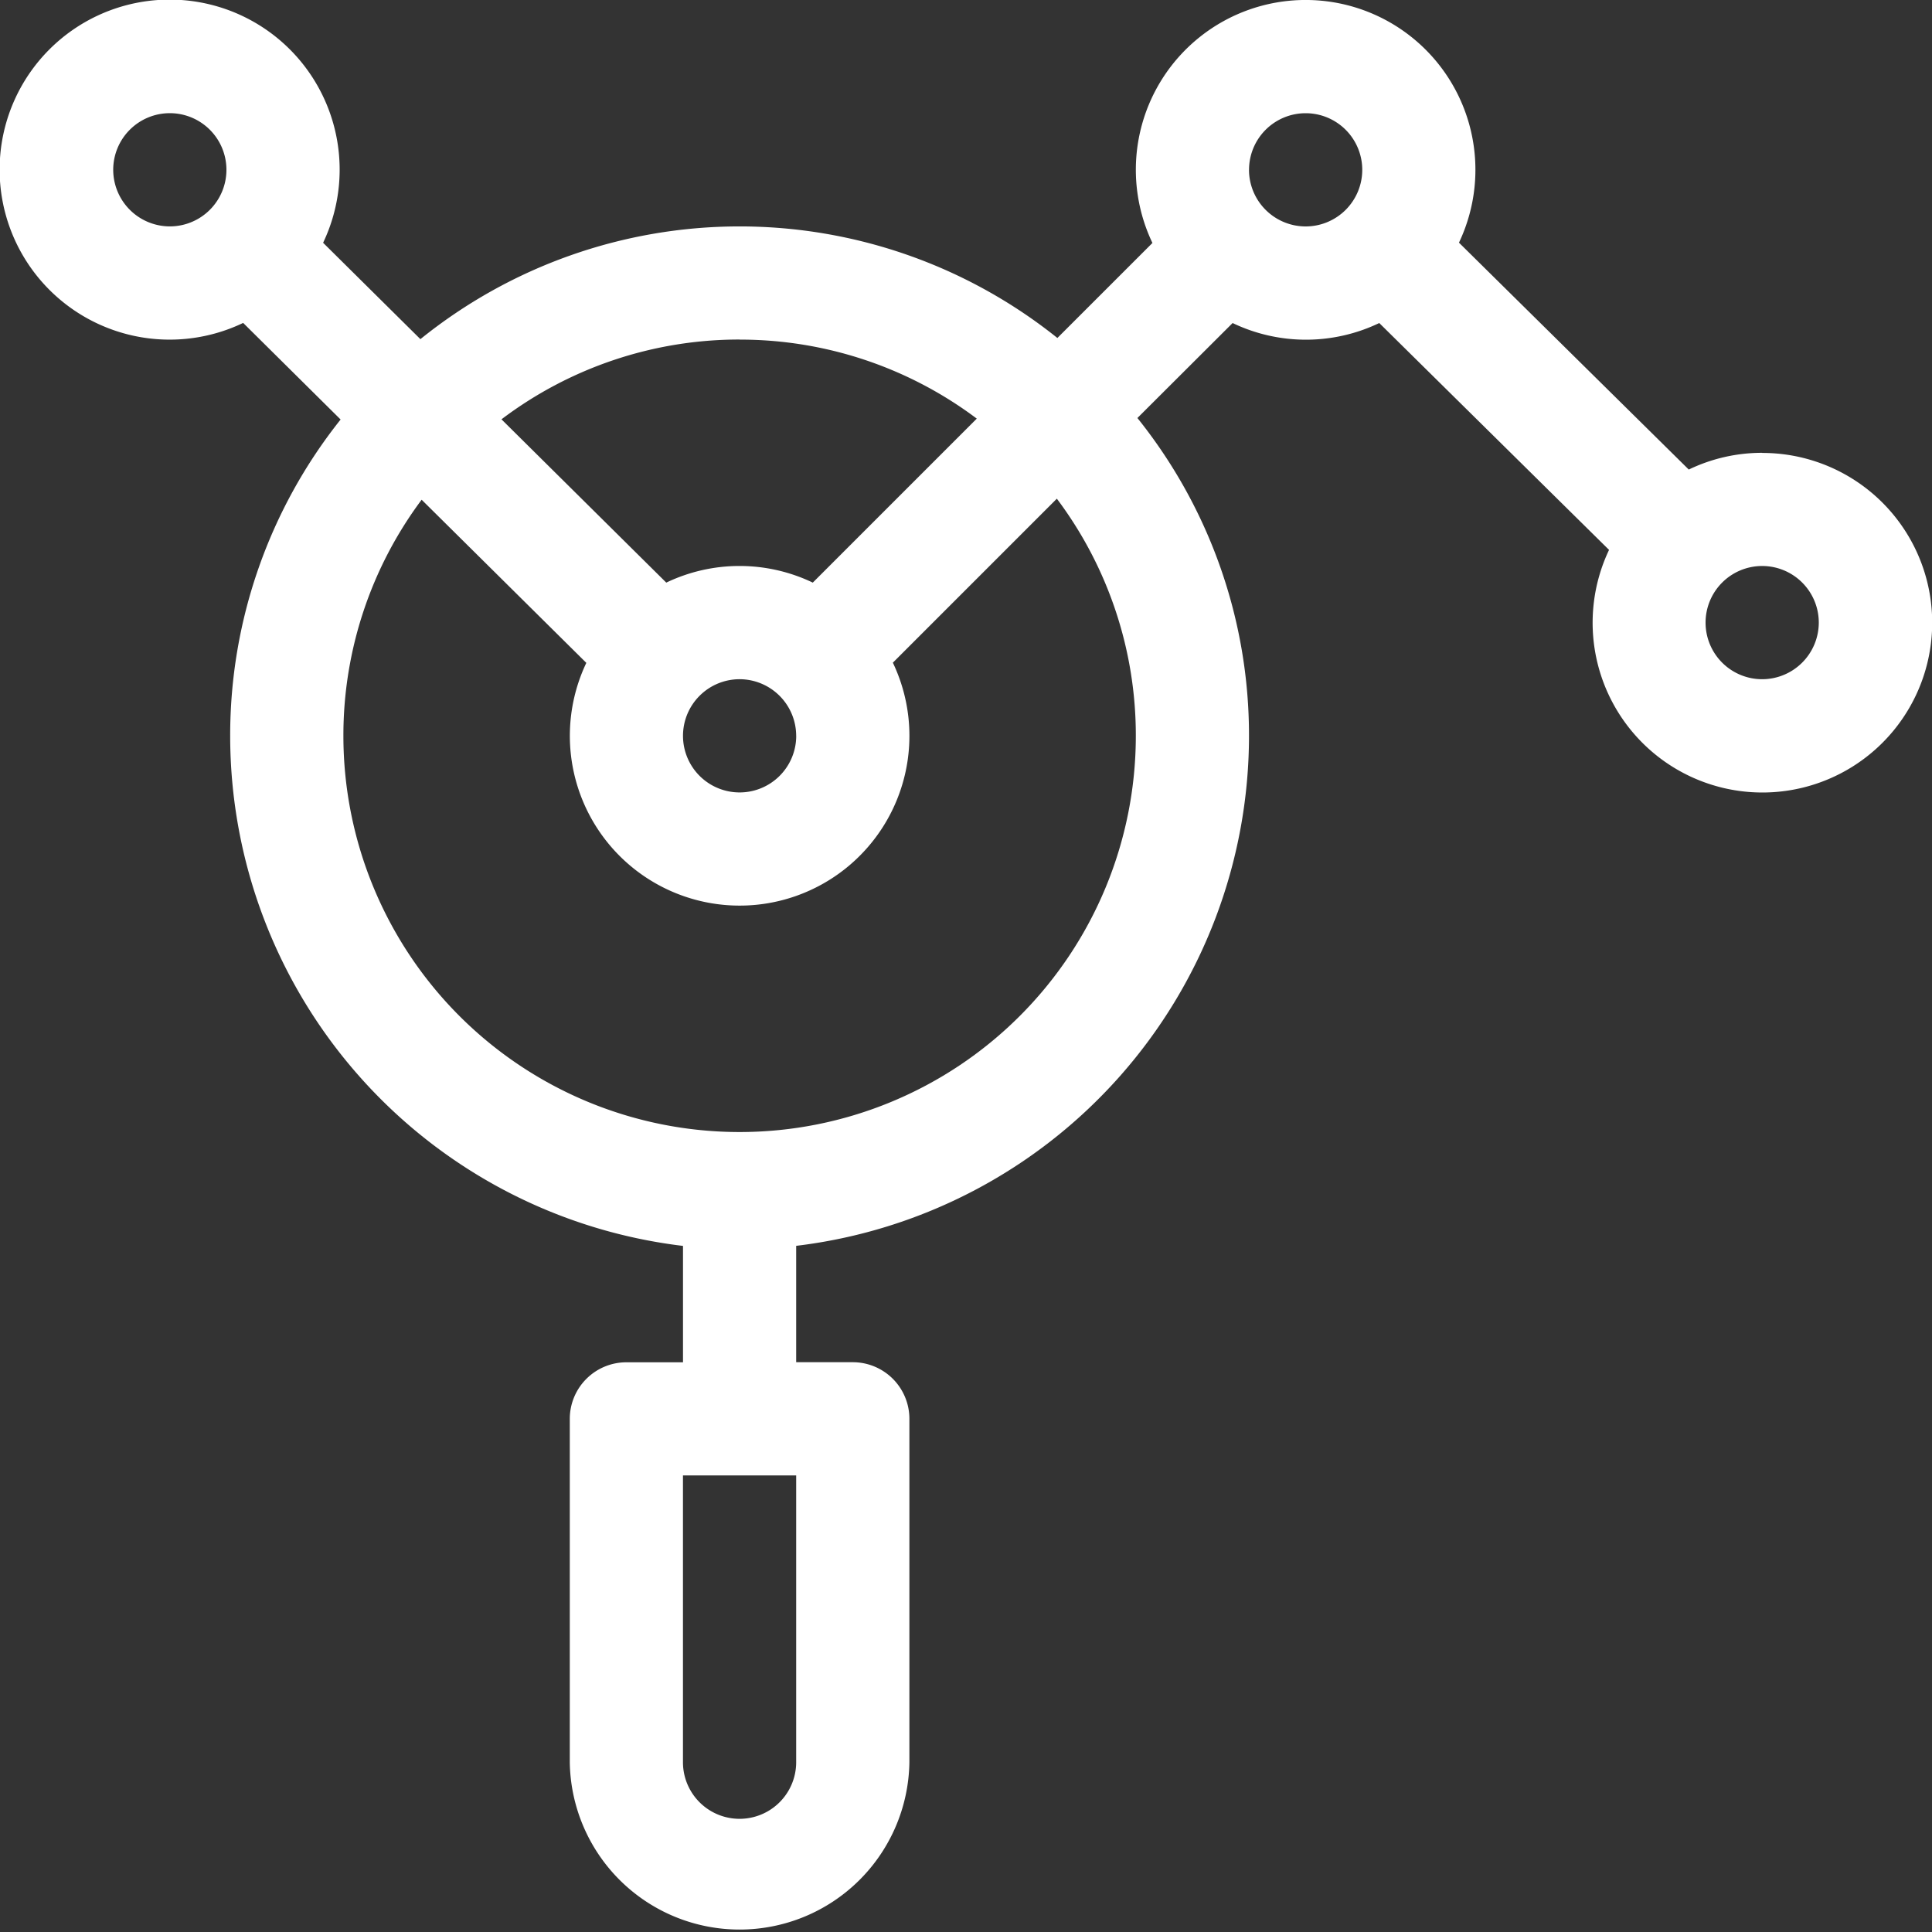 <svg xmlns="http://www.w3.org/2000/svg" width="50" height="50"><rect width="100%" height="100%" fill="#333333" stroke="none"/><path fill="#fff" d="M45.605 11.719a4.368 4.368 0 00-1.9.433L37.758 6.28a4.394 4.394 0 10-7.933.008l-2.46 2.459a13.155 13.155 0 00-16.485.03L8.362 6.283a4.4 4.4 0 10-2.069 2.074l2.522 2.5a13.119 13.119 0 00-2.858 8.187 13.3 13.3 0 0011.719 13.2v3.012h-1.465a1.465 1.465 0 00-1.465 1.465v8.887a4.395 4.395 0 008.789 0v-8.889a1.465 1.465 0 00-1.465-1.465h-1.465v-3.012a13.3 13.3 0 0011.719-13.2 13.12 13.12 0 00-2.888-8.224L31.9 8.36a4.39 4.39 0 003.795 0l5.947 5.871a4.394 4.394 0 103.968-2.509zm-25 33.887a1.465 1.465 0 01-2.93 0v-7.422h2.93zM19.141 8.789a10.2 10.2 0 016.138 2.045l-4.244 4.244a4.389 4.389 0 00-3.792 0l-4.265-4.226a10.2 10.2 0 016.164-2.065zm1.465 10.254a1.465 1.465 0 11-1.465-1.465 1.467 1.467 0 011.464 1.465zM2.93 4.395a1.465 1.465 0 111.465 1.464A1.467 1.467 0 012.93 4.395zm26.465 14.648a10.254 10.254 0 11-20.508 0 10.2 10.2 0 012.025-6.11l4.262 4.222a4.394 4.394 0 107.933-.005l4.244-4.244a10.2 10.2 0 012.044 6.137zm2.93-14.648A1.465 1.465 0 1133.79 5.86a1.467 1.467 0 01-1.466-1.465zm13.28 13.183a1.465 1.465 0 111.465-1.465 1.467 1.467 0 01-1.465 1.465z"/></svg>
